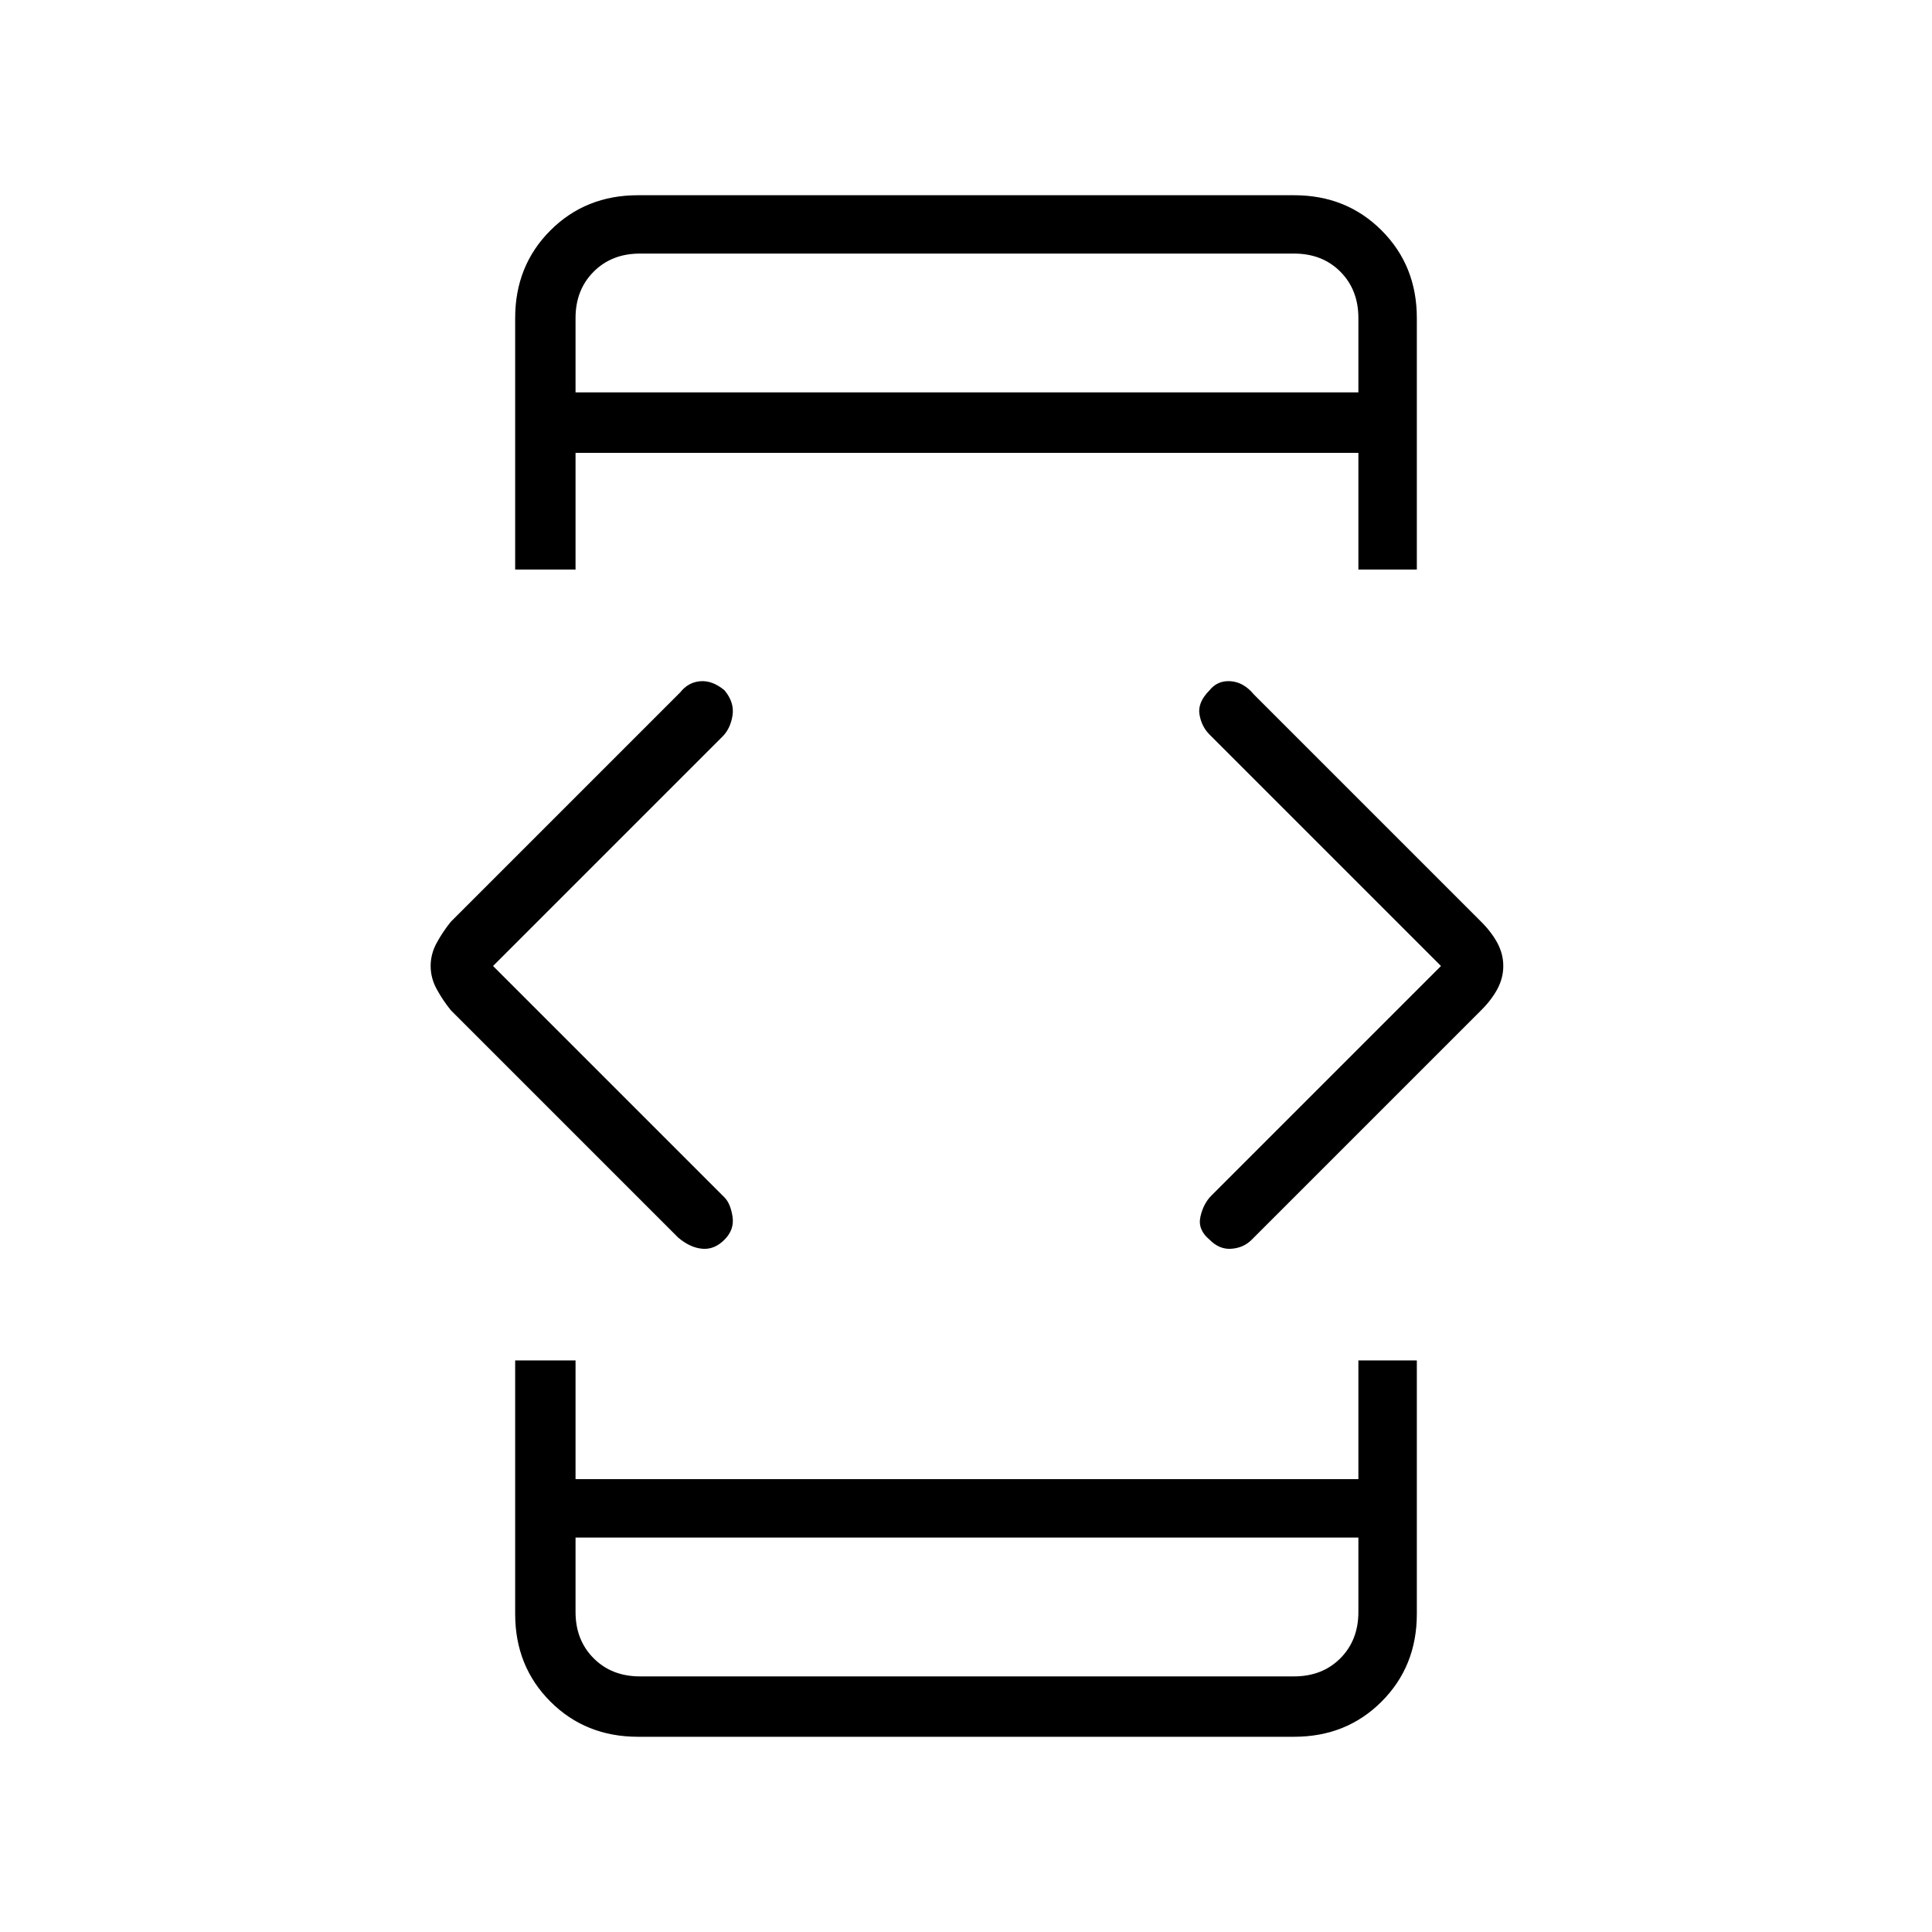 <svg xmlns="http://www.w3.org/2000/svg" height="20" width="20"><path d="M5.958 15.917V16.688Q5.958 16.979 6.146 17.167Q6.333 17.354 6.625 17.354H13.396Q13.688 17.354 13.875 17.167Q14.062 16.979 14.062 16.688V15.917ZM5.958 4.062H14.062V3.292Q14.062 3 13.875 2.812Q13.688 2.625 13.396 2.625H6.625Q6.333 2.625 6.146 2.812Q5.958 3 5.958 3.292ZM5.333 5.896V3.292Q5.333 2.75 5.698 2.385Q6.062 2.021 6.604 2.021H13.396Q13.938 2.021 14.302 2.385Q14.667 2.75 14.667 3.292V5.896H14.062V4.688H5.958V5.896ZM6.604 17.979Q6.062 17.979 5.698 17.615Q5.333 17.25 5.333 16.708V14.083H5.958V15.312H14.062V14.083H14.667V16.708Q14.667 17.25 14.302 17.615Q13.938 17.979 13.396 17.979ZM12.521 12.833Q12.396 12.729 12.427 12.594Q12.458 12.458 12.542 12.375L14.917 10L12.521 7.604Q12.438 7.521 12.417 7.396Q12.396 7.271 12.521 7.146Q12.604 7.042 12.74 7.052Q12.875 7.062 12.979 7.188L15.333 9.542Q15.438 9.646 15.5 9.76Q15.562 9.875 15.562 10Q15.562 10.125 15.5 10.24Q15.438 10.354 15.333 10.458L12.958 12.833Q12.875 12.917 12.75 12.927Q12.625 12.938 12.521 12.833ZM7.021 12.812 4.667 10.458Q4.583 10.354 4.521 10.24Q4.458 10.125 4.458 10Q4.458 9.875 4.521 9.76Q4.583 9.646 4.667 9.542L7.042 7.167Q7.125 7.062 7.25 7.052Q7.375 7.042 7.5 7.146Q7.604 7.271 7.583 7.406Q7.562 7.542 7.479 7.625L5.104 10L7.5 12.396Q7.562 12.458 7.583 12.594Q7.604 12.729 7.5 12.833Q7.396 12.938 7.271 12.927Q7.146 12.917 7.021 12.812ZM5.958 17.354Q5.958 17.354 5.958 17.167Q5.958 16.979 5.958 16.688V15.917V16.688Q5.958 16.979 5.958 17.167Q5.958 17.354 5.958 17.354ZM5.958 2.625Q5.958 2.625 5.958 2.812Q5.958 3 5.958 3.292V4.062V3.292Q5.958 3 5.958 2.812Q5.958 2.625 5.958 2.625Z"/></svg>